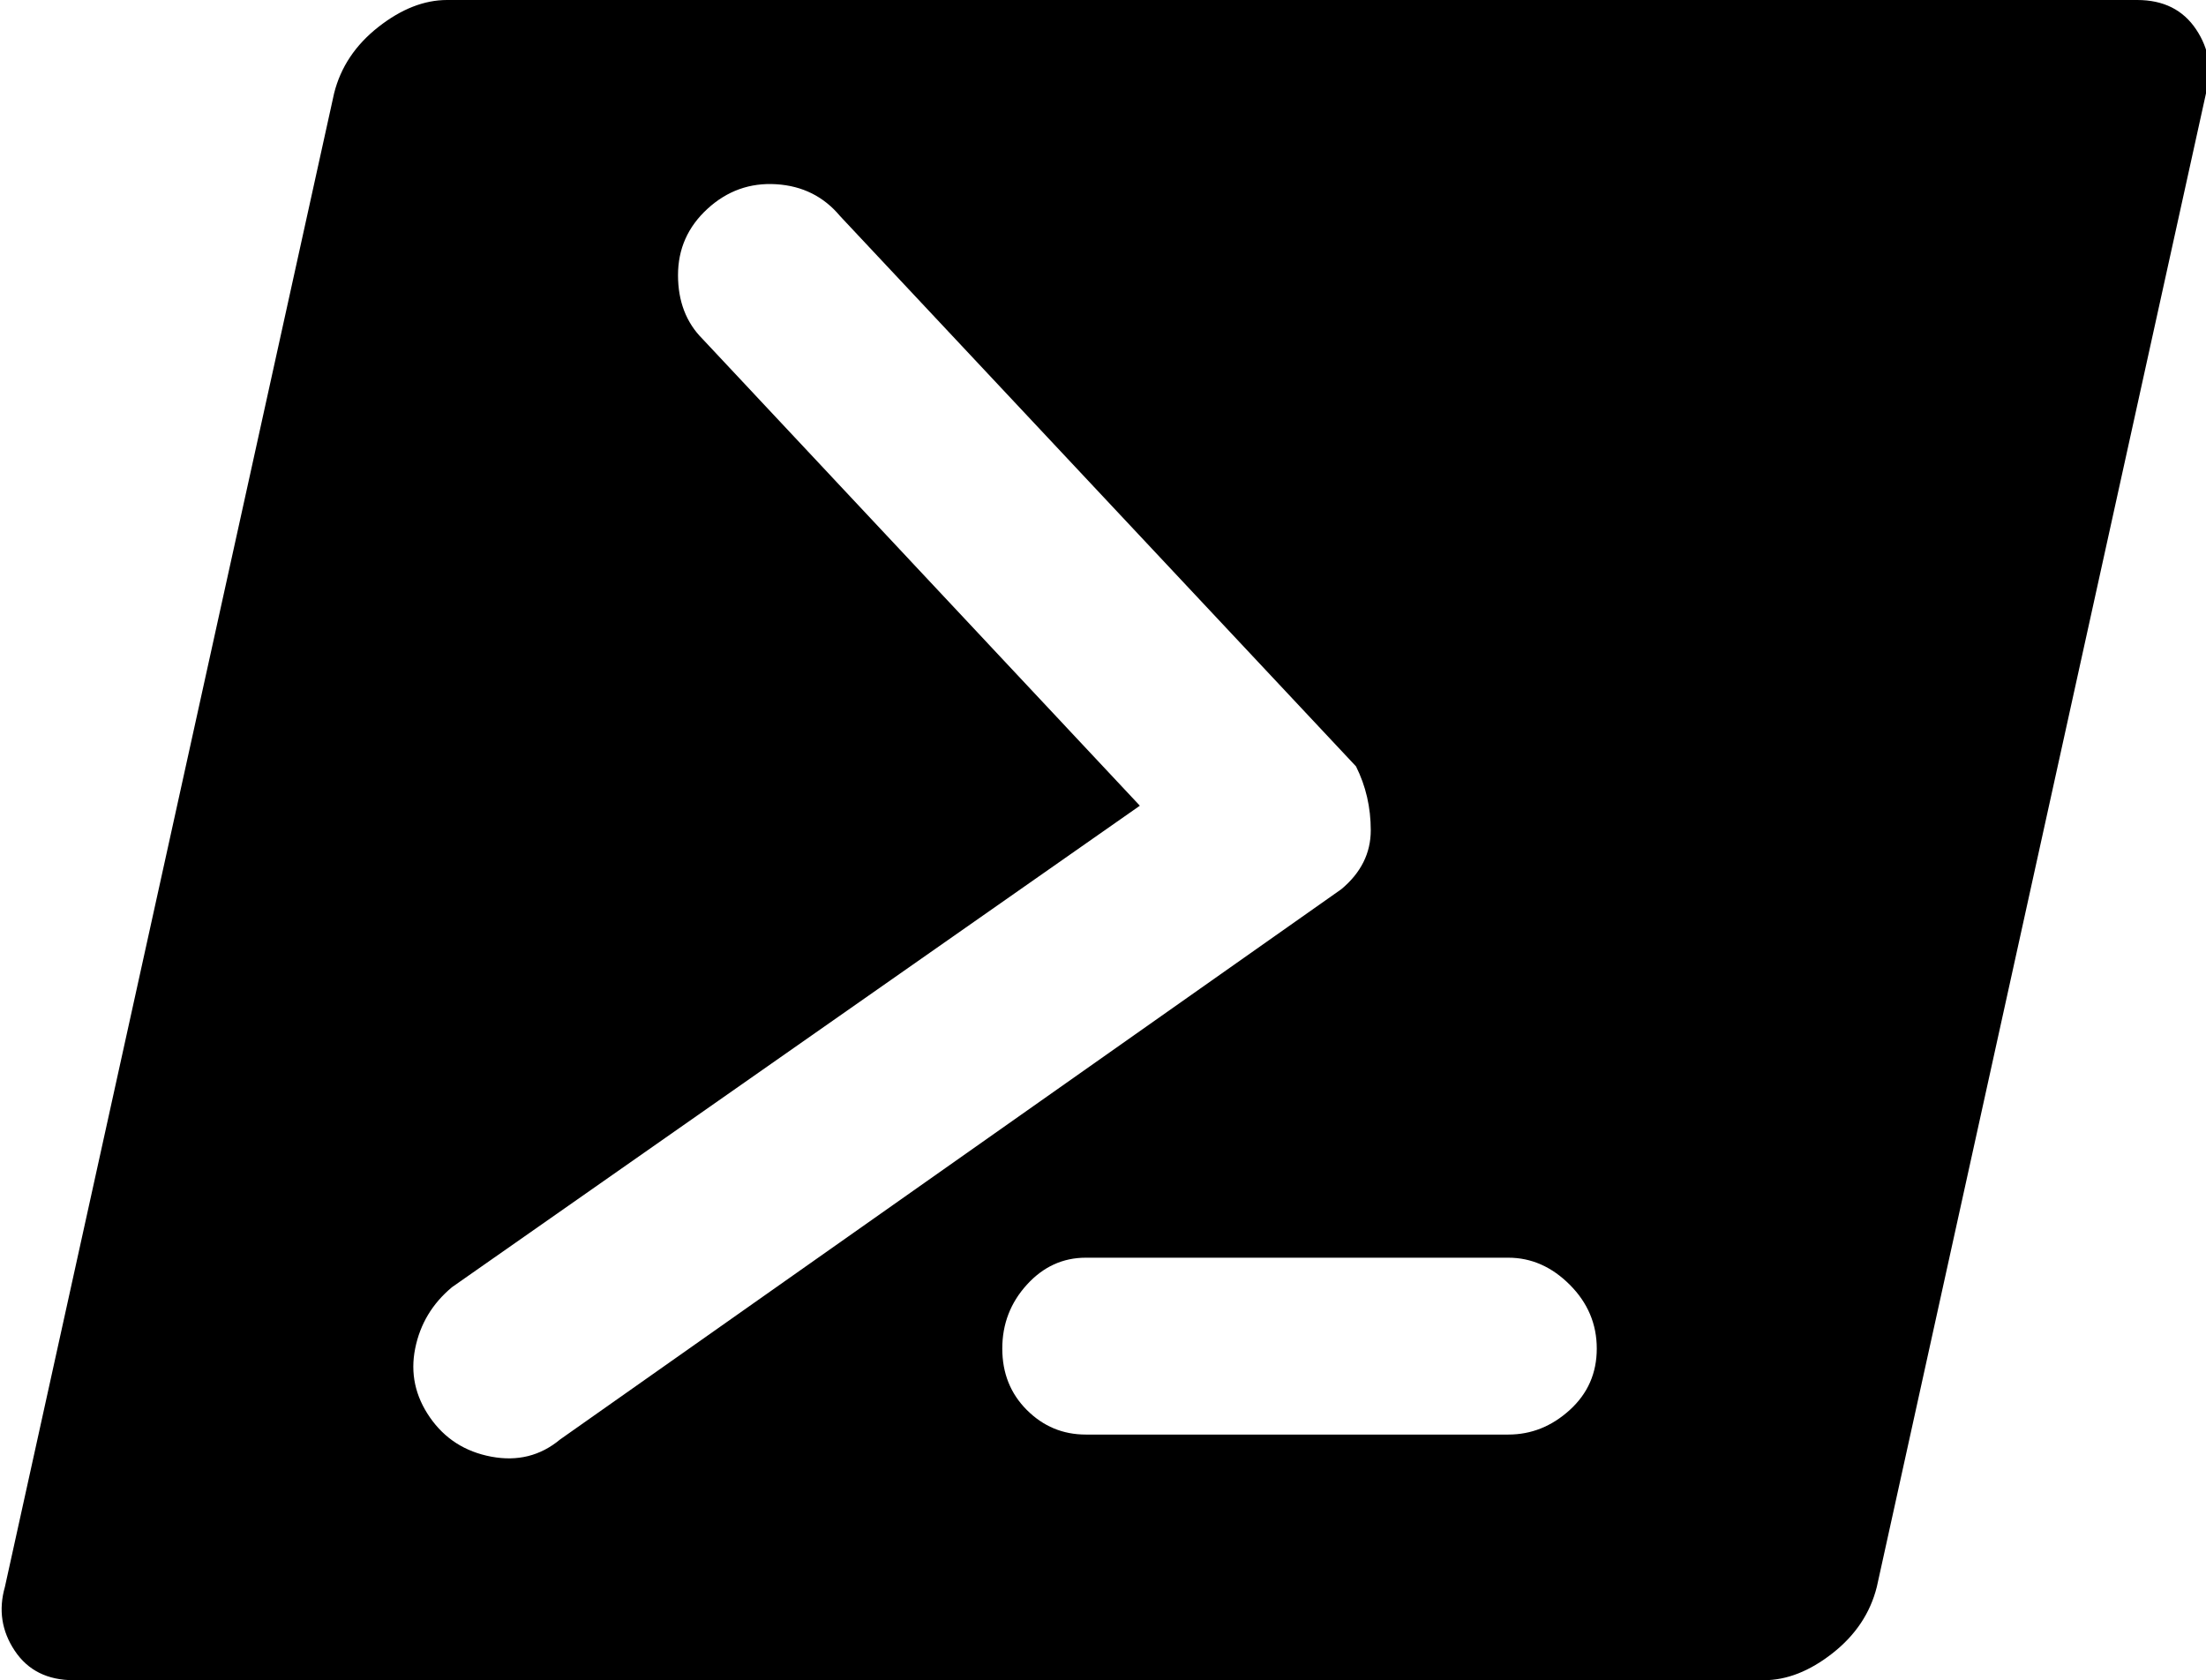 <svg xmlns="http://www.w3.org/2000/svg" viewBox="31 21 449 342">
      <g transform="scale(1 -1) translate(0 -384)">
        <path d="M466 363Q474 363 478.0 357.0Q482 351 480 344L413 40Q411 32 404.0 26.5Q397 21 390 21H46Q38 21 34.0 27.0Q30 33 32 40L99 344Q101 352 108.0 357.5Q115 363 122 363ZM338 107H252Q245 107 240.0 101.5Q235 96 235.0 88.5Q235 81 240.0 76.0Q245 71 252 71H338Q345 71 350.5 76.0Q356 81 356.0 88.5Q356 96 350.5 101.5Q345 107 338 107ZM123 101Q117 96 115.5 88.5Q114 81 118.5 74.5Q123 68 131.0 66.5Q139 65 145 70L304 182Q310 187 310.0 194.0Q310 201 307 207L202 319Q197 325 189.0 325.5Q181 326 175.0 320.5Q169 315 169.0 307.0Q169 299 174 294L263 199Z" />
      </g>
    </svg>